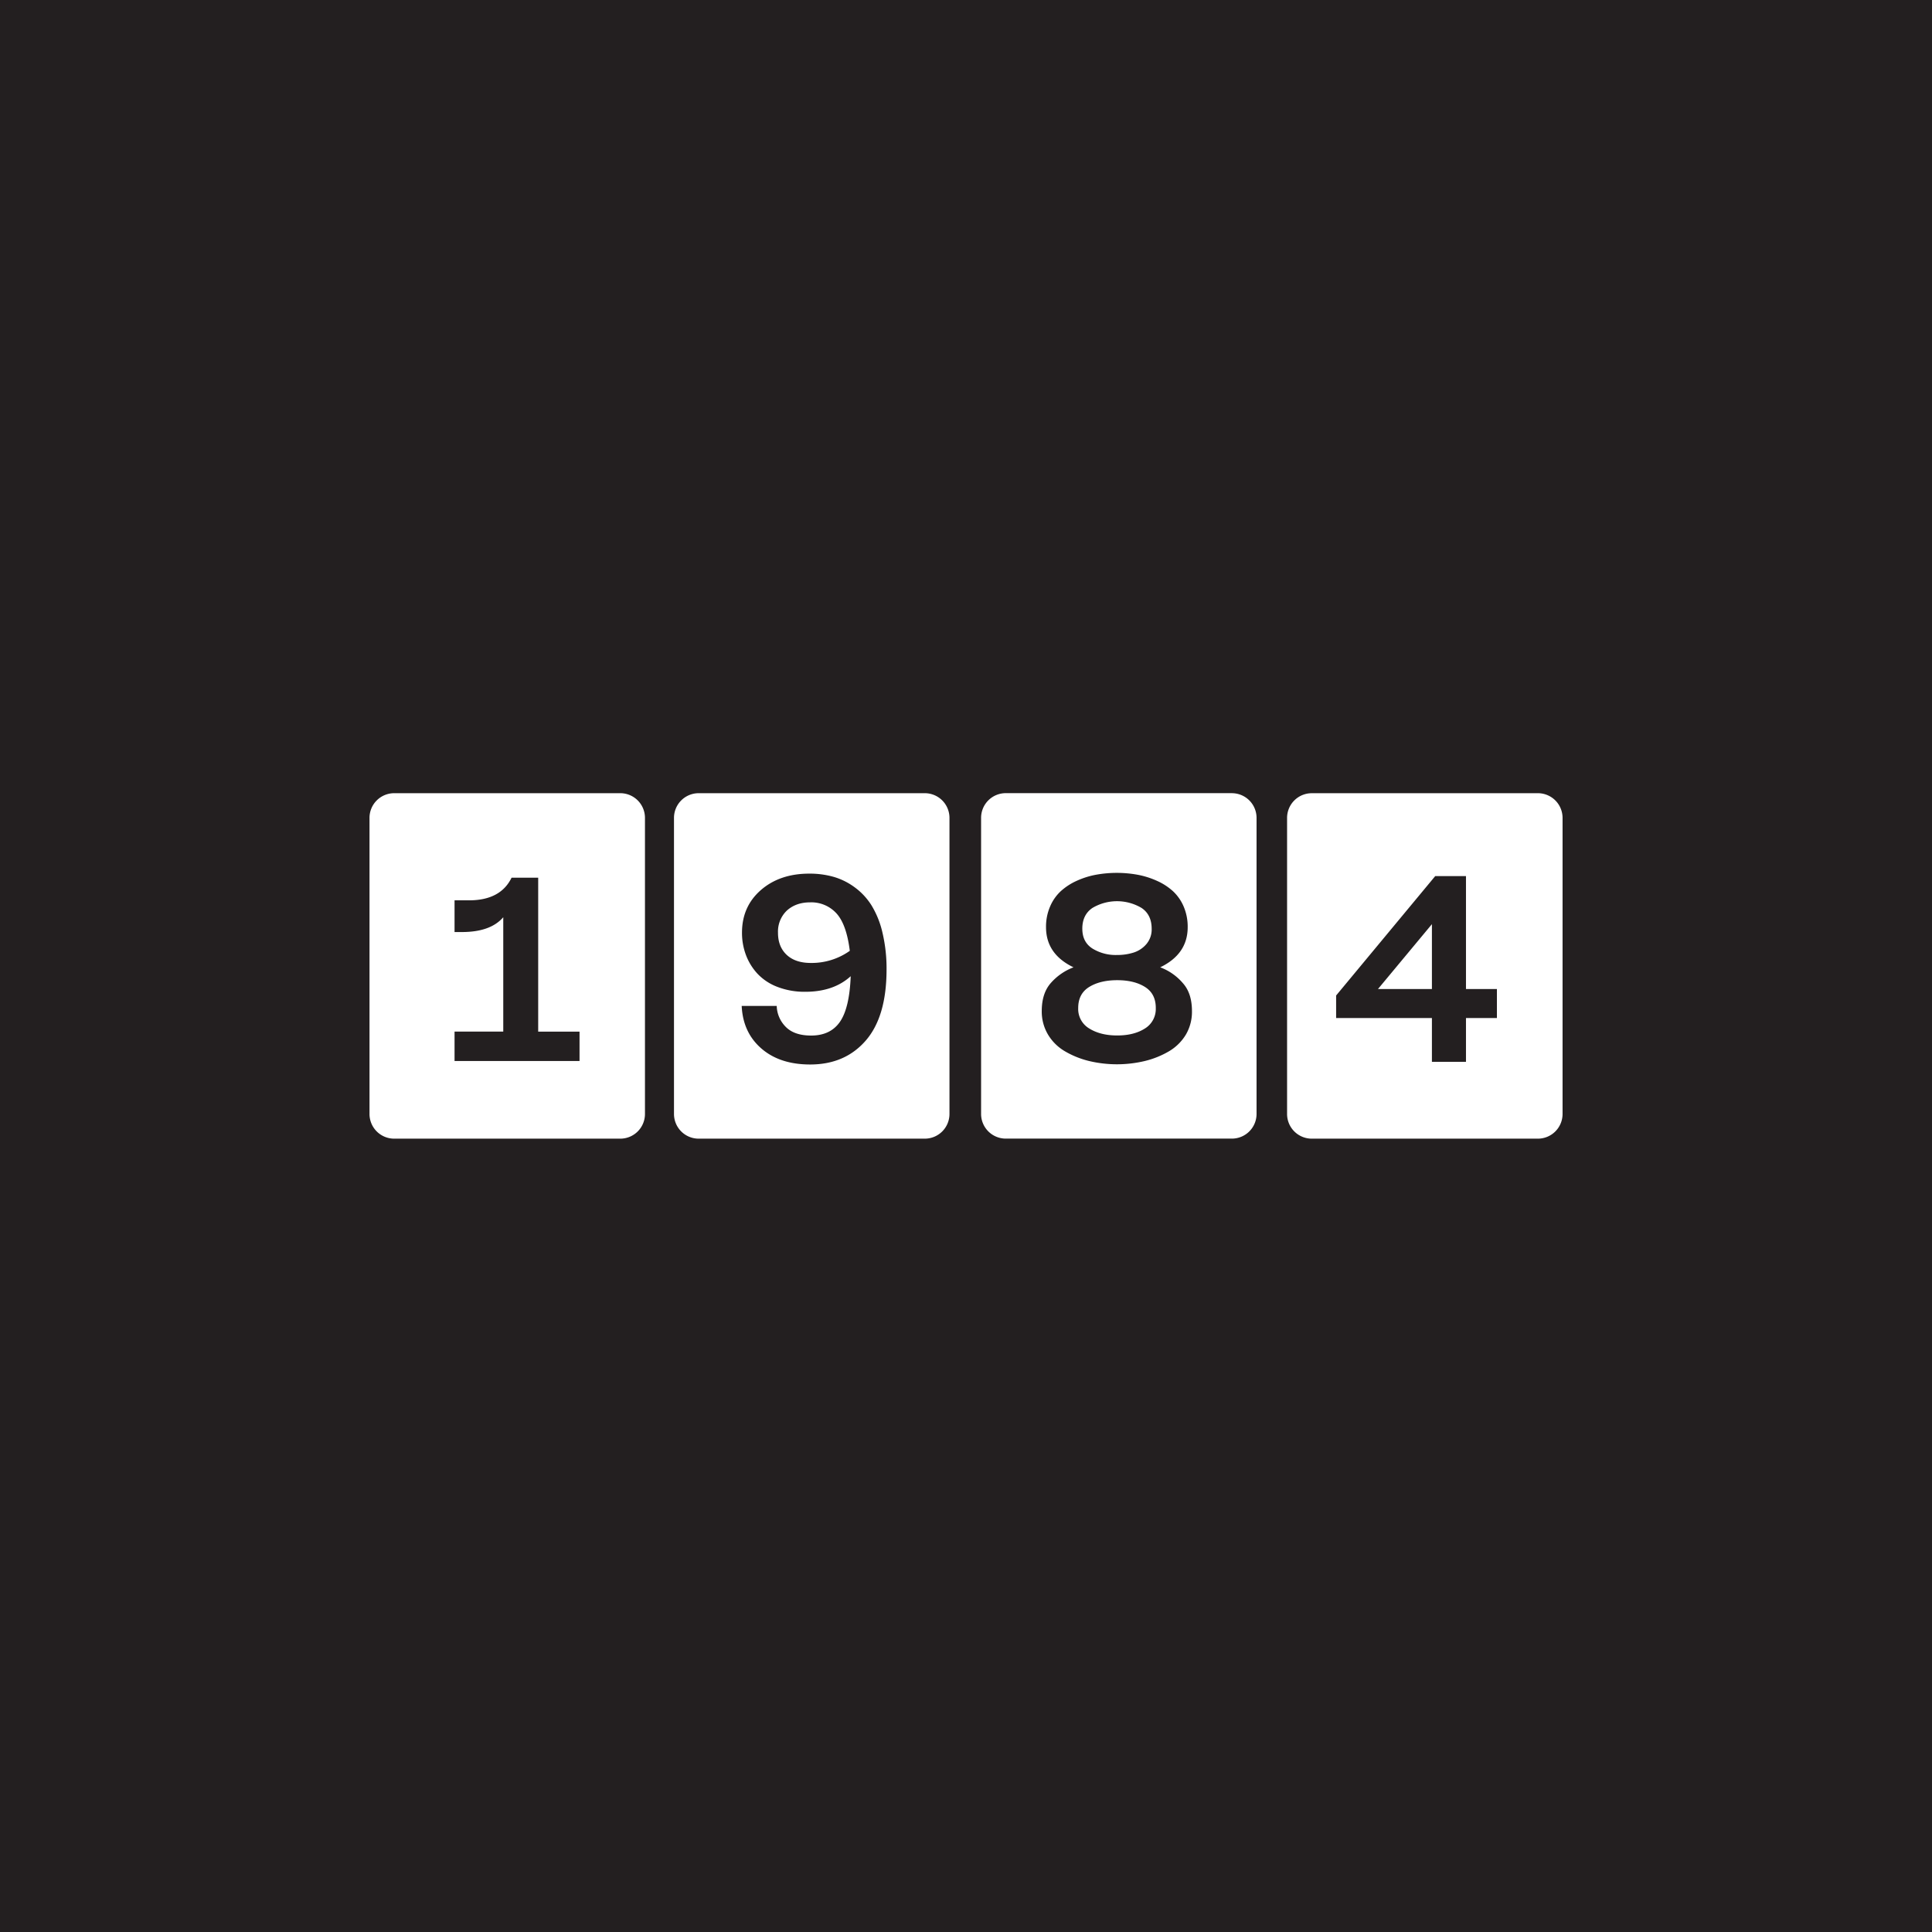 <?xml version="1.0" ?>
<svg xmlns="http://www.w3.org/2000/svg" viewBox="0 0 90 90">
	<g fill="none">
		<path fill="#231F20" d="M0 0h90v90H0z"/>
		<path d="M28.903 36.95H18.356a1.15 1.15 0 0 0-1.143 1.143V51.9a1.15 1.15 0 0 0 1.143 1.143h10.547a1.15 1.15 0 0 0 1.142-1.143V38.096a1.15 1.15 0 0 0-1.142-1.146Zm-1.907 12.476h-5.821v-1.372h2.269v-5.326c-.395.46-1.037.69-1.927.69h-.342v-1.477h.671c.983 0 1.644-.352 1.985-1.055h1.24v7.172h1.926v1.368ZM43.088 36.95H32.54a1.15 1.15 0 0 0-1.143 1.143V51.9a1.15 1.15 0 0 0 1.143 1.143h10.547A1.15 1.15 0 0 0 44.23 51.9V38.096a1.15 1.15 0 0 0-1.142-1.146Zm-2.762 11.528c-.645.74-1.506 1.11-2.584 1.11-.942 0-1.7-.247-2.273-.744-.573-.496-.88-1.157-.918-1.983h1.632c.01.37.164.722.428.982.266.265.658.397 1.175.397.6 0 1.048-.214 1.343-.642.295-.428.462-1.135.5-2.123-.531.484-1.236.726-2.115.726a3.508 3.508 0 0 1-1.299-.228 2.48 2.48 0 0 1-.93-.615 2.648 2.648 0 0 1-.537-.873 2.93 2.93 0 0 1-.183-1.038c0-.812.293-1.473.879-1.984.586-.51 1.338-.766 2.258-.766.378-.003.755.046 1.12.147.354.101.687.265.984.484.315.228.583.515.79.844.239.395.412.826.513 1.276.133.57.197 1.153.19 1.738-.004 1.454-.328 2.551-.973 3.292Zm-1.361-5.93c.312.342.52.924.622 1.745a3.065 3.065 0 0 1-1.815.565c-.483 0-.859-.127-1.128-.38-.269-.255-.403-.597-.402-1.028a1.35 1.35 0 0 1 .408-1.027c.283-.259.647-.388 1.091-.388.463-.017.91.17 1.224.513Zm11.453.717c0-.432.156-.754.468-.967a2.24 2.24 0 0 1 2.296 0c.311.211.467.533.467.967a1.05 1.05 0 0 1-.242.71 1.297 1.297 0 0 1-.593.397c-.253.08-.518.118-.784.115a2.06 2.06 0 0 1-1.142-.302c-.313-.201-.469-.508-.469-.92Zm3.422 3.691c.018.388-.177.755-.508.957-.339.215-.768.323-1.288.323s-.952-.108-1.299-.323a1.055 1.055 0 0 1-.518-.957c0-.441.17-.768.511-.979.341-.21.777-.316 1.306-.316.528 0 .96.105 1.295.316.336.211.503.538.502.981l-.001-.002Zm3.559-10.008H46.846a1.15 1.15 0 0 0-1.143 1.143v13.808a1.15 1.15 0 0 0 1.143 1.142h10.547a1.15 1.15 0 0 0 1.142-1.142V38.096A1.15 1.15 0 0 0 57.4 36.95v-.002Zm-2.156 11.247c-.194.322-.466.59-.791.78a4.143 4.143 0 0 1-1.115.449 5.596 5.596 0 0 1-2.612 0 4.143 4.143 0 0 1-1.114-.45 2.221 2.221 0 0 1-.791-.78 2.094 2.094 0 0 1-.291-1.095c0-.545.137-.976.412-1.295a2.672 2.672 0 0 1 1.067-.743c-.854-.41-1.28-1.033-1.28-1.869a2.36 2.36 0 0 1 .188-.96c.114-.272.284-.517.5-.718.22-.198.469-.36.739-.481.285-.13.585-.226.894-.283a5.425 5.425 0 0 1 1.95 0c.31.058.61.153.897.283a2.8 2.8 0 0 1 .744.481c.215.201.386.446.5.717.128.304.192.631.187.961 0 .834-.427 1.457-1.28 1.869a2.55 2.55 0 0 1 1.06.743c.279.314.419.746.419 1.295.008.384-.09.763-.283 1.096Zm8.949-2.123 2.512-3.021v3.021h-2.512Zm7.456-9.121H61.1a1.15 1.15 0 0 0-1.143 1.143V51.9a1.15 1.15 0 0 0 1.143 1.143h10.547A1.15 1.15 0 0 0 72.79 51.9V38.096a1.15 1.15 0 0 0-1.142-1.146v.001Zm-1.916 10.473h-1.441v2.04h-1.587v-2.04h-4.462v-1.05l4.616-5.562h1.433v5.26h1.441v1.352Z" fill="#FFF"/>
	</g>
</svg>